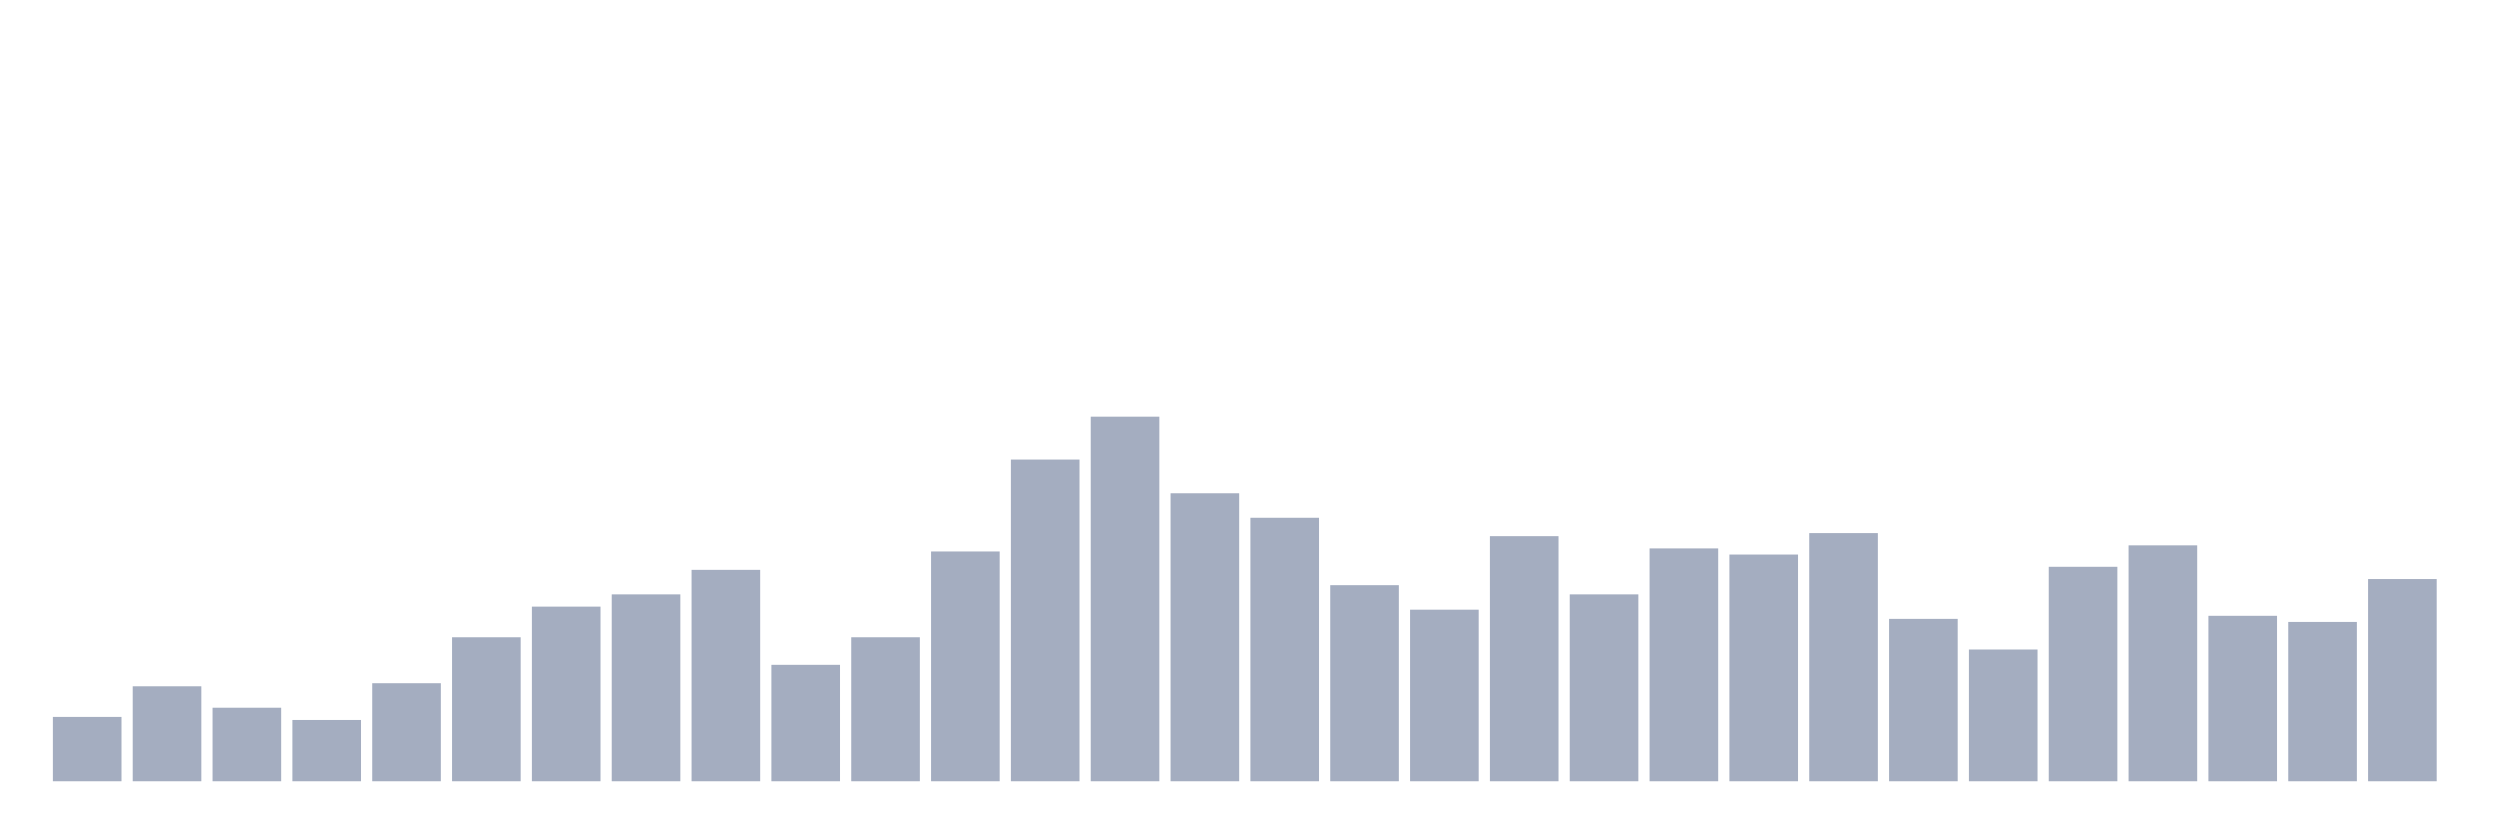 <svg xmlns="http://www.w3.org/2000/svg" viewBox="0 0 480 160"><g transform="translate(10,10)"><rect class="bar" x="0.153" width="13.175" y="127.647" height="12.353" fill="rgb(164,173,192)"></rect><rect class="bar" x="15.482" width="13.175" y="121.765" height="18.235" fill="rgb(164,173,192)"></rect><rect class="bar" x="30.81" width="13.175" y="125.882" height="14.118" fill="rgb(164,173,192)"></rect><rect class="bar" x="46.138" width="13.175" y="128.235" height="11.765" fill="rgb(164,173,192)"></rect><rect class="bar" x="61.466" width="13.175" y="121.176" height="18.824" fill="rgb(164,173,192)"></rect><rect class="bar" x="76.794" width="13.175" y="112.353" height="27.647" fill="rgb(164,173,192)"></rect><rect class="bar" x="92.123" width="13.175" y="106.471" height="33.529" fill="rgb(164,173,192)"></rect><rect class="bar" x="107.451" width="13.175" y="104.118" height="35.882" fill="rgb(164,173,192)"></rect><rect class="bar" x="122.779" width="13.175" y="99.412" height="40.588" fill="rgb(164,173,192)"></rect><rect class="bar" x="138.107" width="13.175" y="117.647" height="22.353" fill="rgb(164,173,192)"></rect><rect class="bar" x="153.436" width="13.175" y="112.353" height="27.647" fill="rgb(164,173,192)"></rect><rect class="bar" x="168.764" width="13.175" y="95.882" height="44.118" fill="rgb(164,173,192)"></rect><rect class="bar" x="184.092" width="13.175" y="78.235" height="61.765" fill="rgb(164,173,192)"></rect><rect class="bar" x="199.42" width="13.175" y="70" height="70" fill="rgb(164,173,192)"></rect><rect class="bar" x="214.748" width="13.175" y="84.706" height="55.294" fill="rgb(164,173,192)"></rect><rect class="bar" x="230.077" width="13.175" y="89.412" height="50.588" fill="rgb(164,173,192)"></rect><rect class="bar" x="245.405" width="13.175" y="102.353" height="37.647" fill="rgb(164,173,192)"></rect><rect class="bar" x="260.733" width="13.175" y="107.059" height="32.941" fill="rgb(164,173,192)"></rect><rect class="bar" x="276.061" width="13.175" y="92.941" height="47.059" fill="rgb(164,173,192)"></rect><rect class="bar" x="291.39" width="13.175" y="104.118" height="35.882" fill="rgb(164,173,192)"></rect><rect class="bar" x="306.718" width="13.175" y="95.294" height="44.706" fill="rgb(164,173,192)"></rect><rect class="bar" x="322.046" width="13.175" y="96.471" height="43.529" fill="rgb(164,173,192)"></rect><rect class="bar" x="337.374" width="13.175" y="92.353" height="47.647" fill="rgb(164,173,192)"></rect><rect class="bar" x="352.702" width="13.175" y="108.824" height="31.176" fill="rgb(164,173,192)"></rect><rect class="bar" x="368.031" width="13.175" y="114.706" height="25.294" fill="rgb(164,173,192)"></rect><rect class="bar" x="383.359" width="13.175" y="98.824" height="41.176" fill="rgb(164,173,192)"></rect><rect class="bar" x="398.687" width="13.175" y="94.706" height="45.294" fill="rgb(164,173,192)"></rect><rect class="bar" x="414.015" width="13.175" y="108.235" height="31.765" fill="rgb(164,173,192)"></rect><rect class="bar" x="429.344" width="13.175" y="109.412" height="30.588" fill="rgb(164,173,192)"></rect><rect class="bar" x="444.672" width="13.175" y="101.176" height="38.824" fill="rgb(164,173,192)"></rect></g></svg>